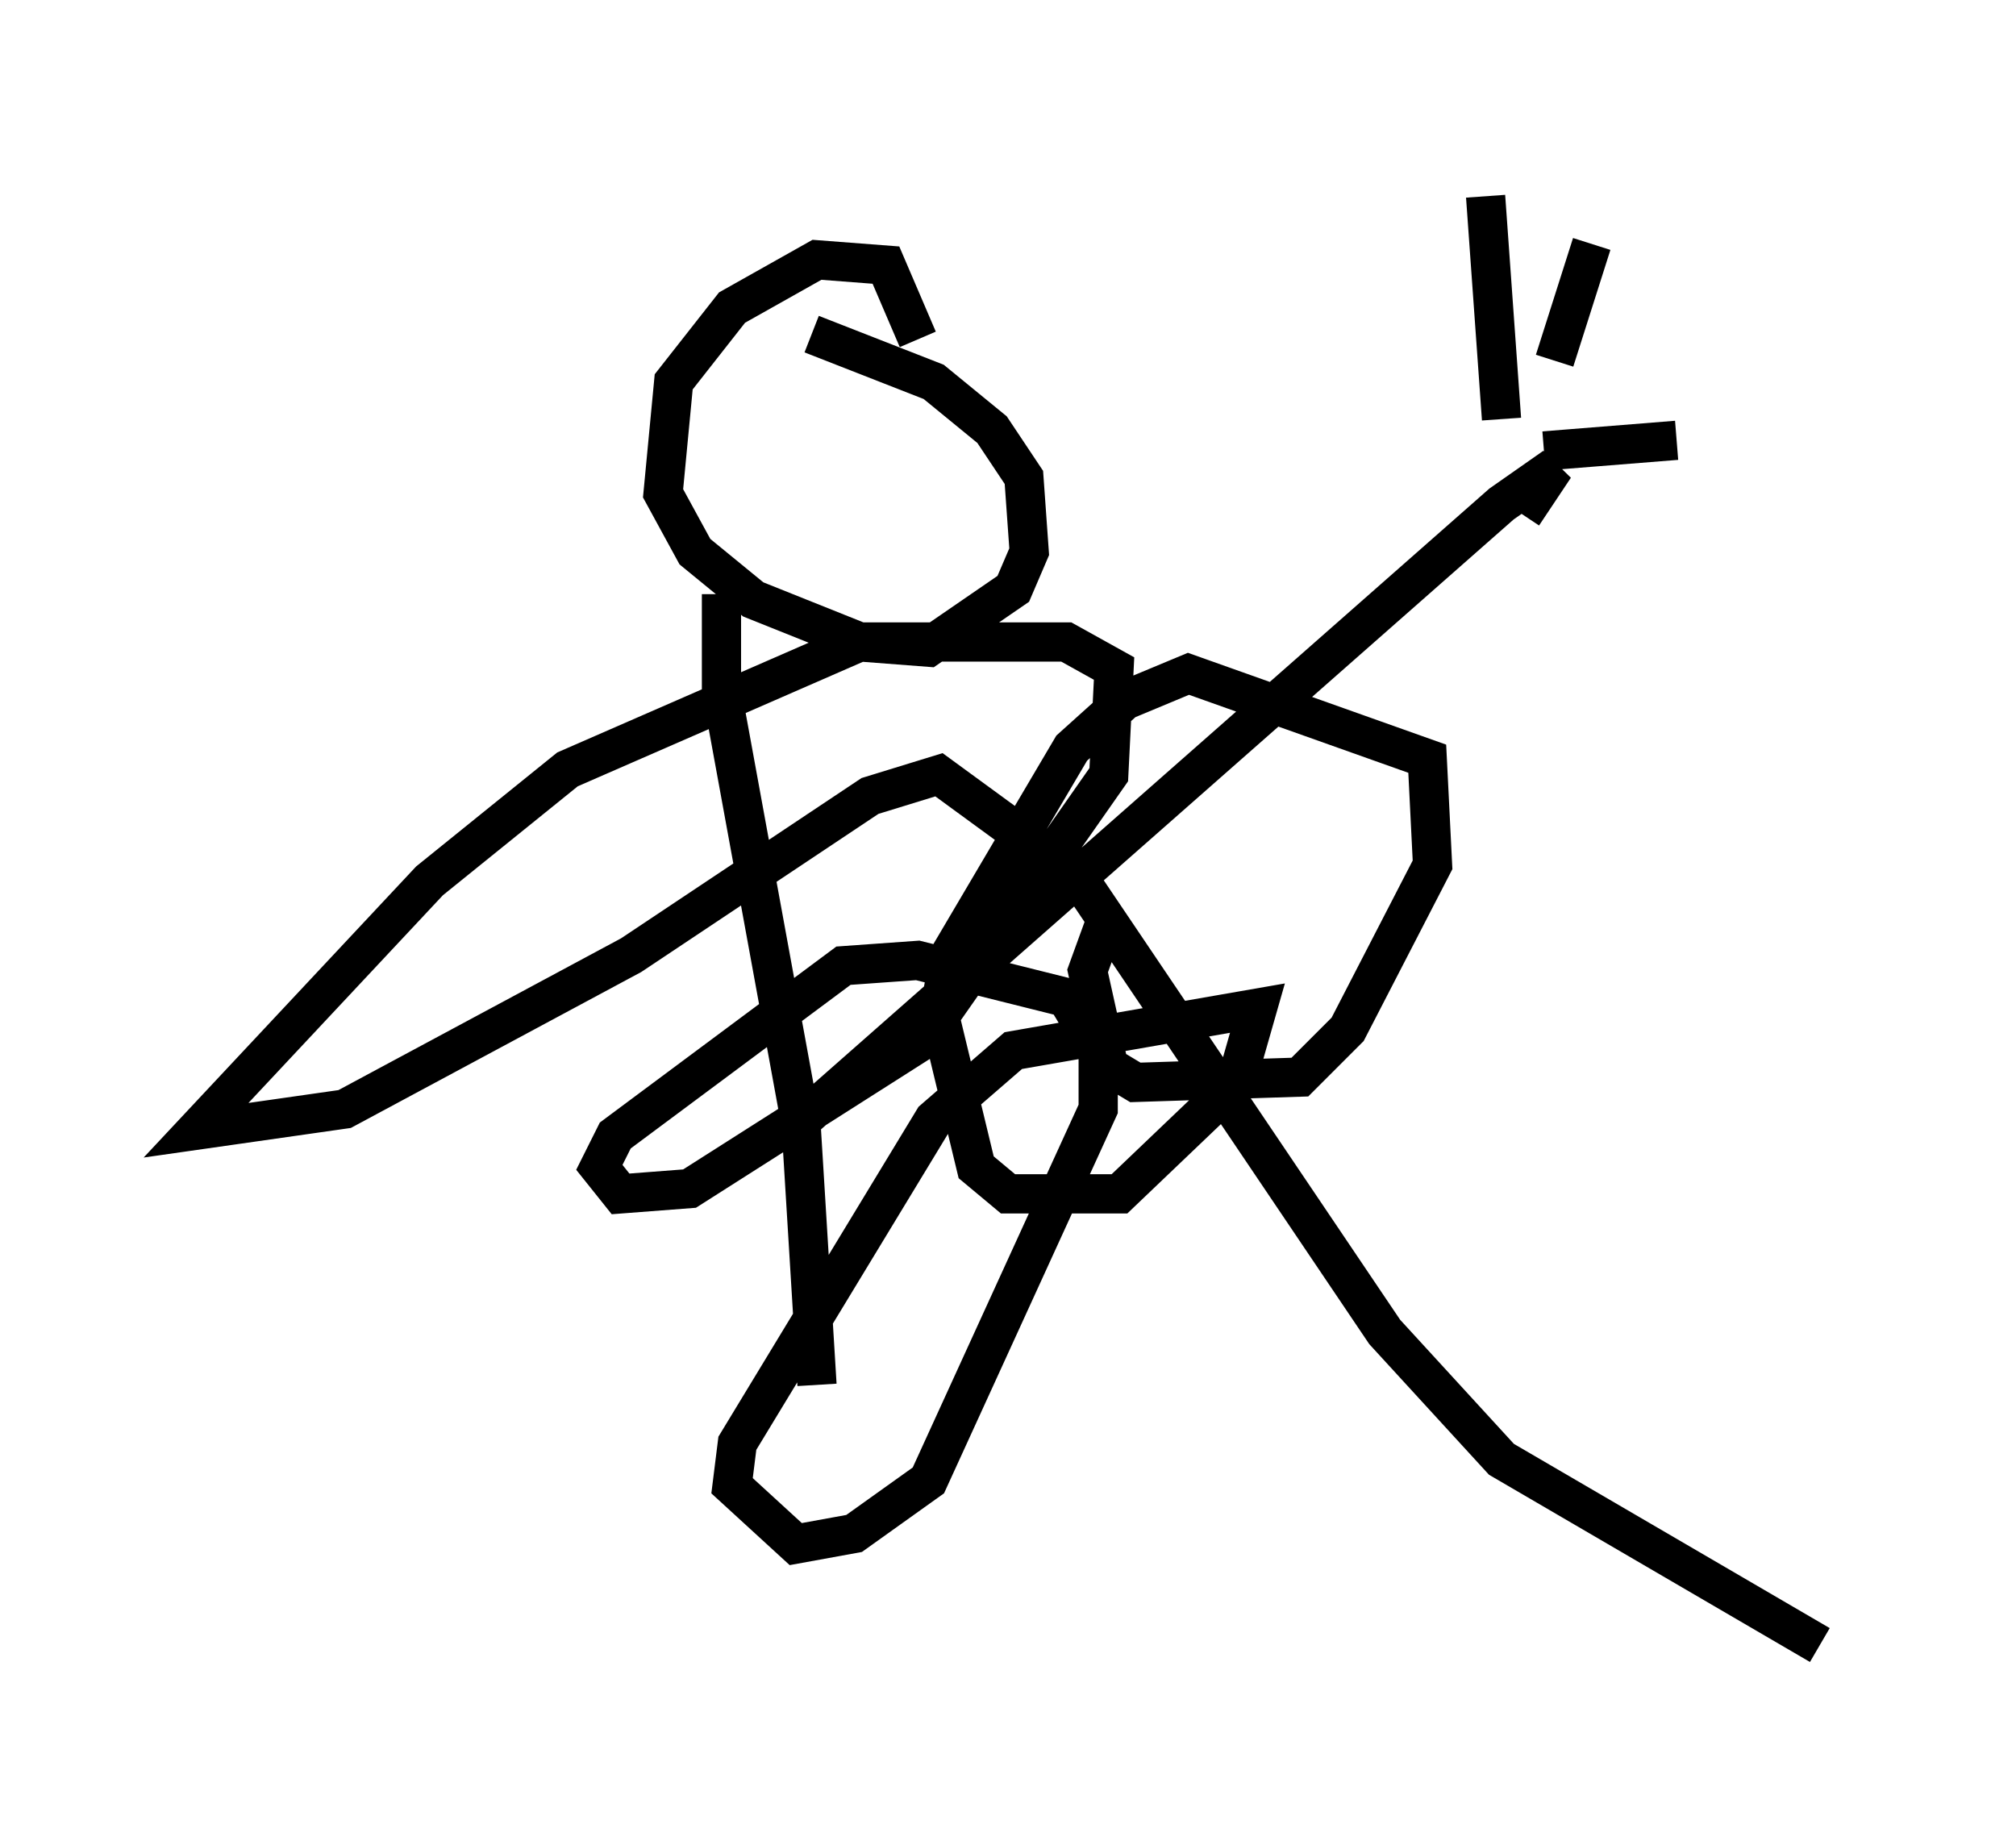<?xml version="1.0" encoding="utf-8" ?>
<svg baseProfile="full" height="46.941" version="1.1" width="51.407" xmlns="http://www.w3.org/2000/svg" xmlns:ev="http://www.w3.org/2001/xml-events" xmlns:xlink="http://www.w3.org/1999/xlink"><defs /><rect fill="white" height="46.941" width="51.407" x="0" y="0" /><path d="M23.674, 10.819 m-0.271, -2.165 l-0.812, -1.894 -1.759, -0.135 l-2.165, 1.218 -1.488, 1.894 l-0.271, 2.842 0.812, 1.488 l1.488, 1.218 2.706, 1.083 l1.759, 0.135 2.165, -1.488 l0.406, -0.947 -0.135, -1.894 l-0.812, -1.218 -1.488, -1.218 l-3.112, -1.218 m-2.3, 6.631 l0.0, 2.436 2.03, 11.096 l0.406, 6.631 m-0.677, -6.495 l18.132, -15.967 1.353, -0.947 l-0.812, 1.218 m-0.541, -2.436 l-0.406, -5.683 m1.488, 6.495 l3.383, -0.271 m-3.112, -2.03 l0.947, -2.977 m-12.314, 17.05 l-0.541, 1.488 0.541, 2.436 l0.677, 0.406 4.195, -0.135 l1.218, -1.218 2.165, -4.195 l-0.135, -2.706 -6.089, -2.165 l-1.624, 0.677 -1.353, 1.218 l-3.112, 5.277 -0.271, 1.488 l0.947, 3.924 0.812, 0.677 l2.842, 0.0 2.977, -2.842 l0.541, -1.894 -6.225, 1.083 l-2.03, 1.759 -5.007, 8.254 l-0.135, 1.083 1.624, 1.488 l1.488, -0.271 1.894, -1.353 l4.33, -9.472 0.0, -1.488 l-0.812, -1.353 -3.789, -0.947 l-1.894, 0.135 -5.819, 4.33 l-0.406, 0.812 0.541, 0.677 l1.759, -0.135 5.954, -3.789 l4.736, -6.766 0.135, -2.706 l-1.218, -0.677 -5.277, 0.0 l-7.442, 3.248 -3.518, 2.842 l-5.954, 6.36 3.789, -0.541 l7.307, -3.924 6.089, -4.059 l1.759, -0.541 3.518, 2.571 l7.848, 11.637 2.977, 3.248 l8.119, 4.736 " fill="none" stroke="black" stroke-width="1" /></svg>